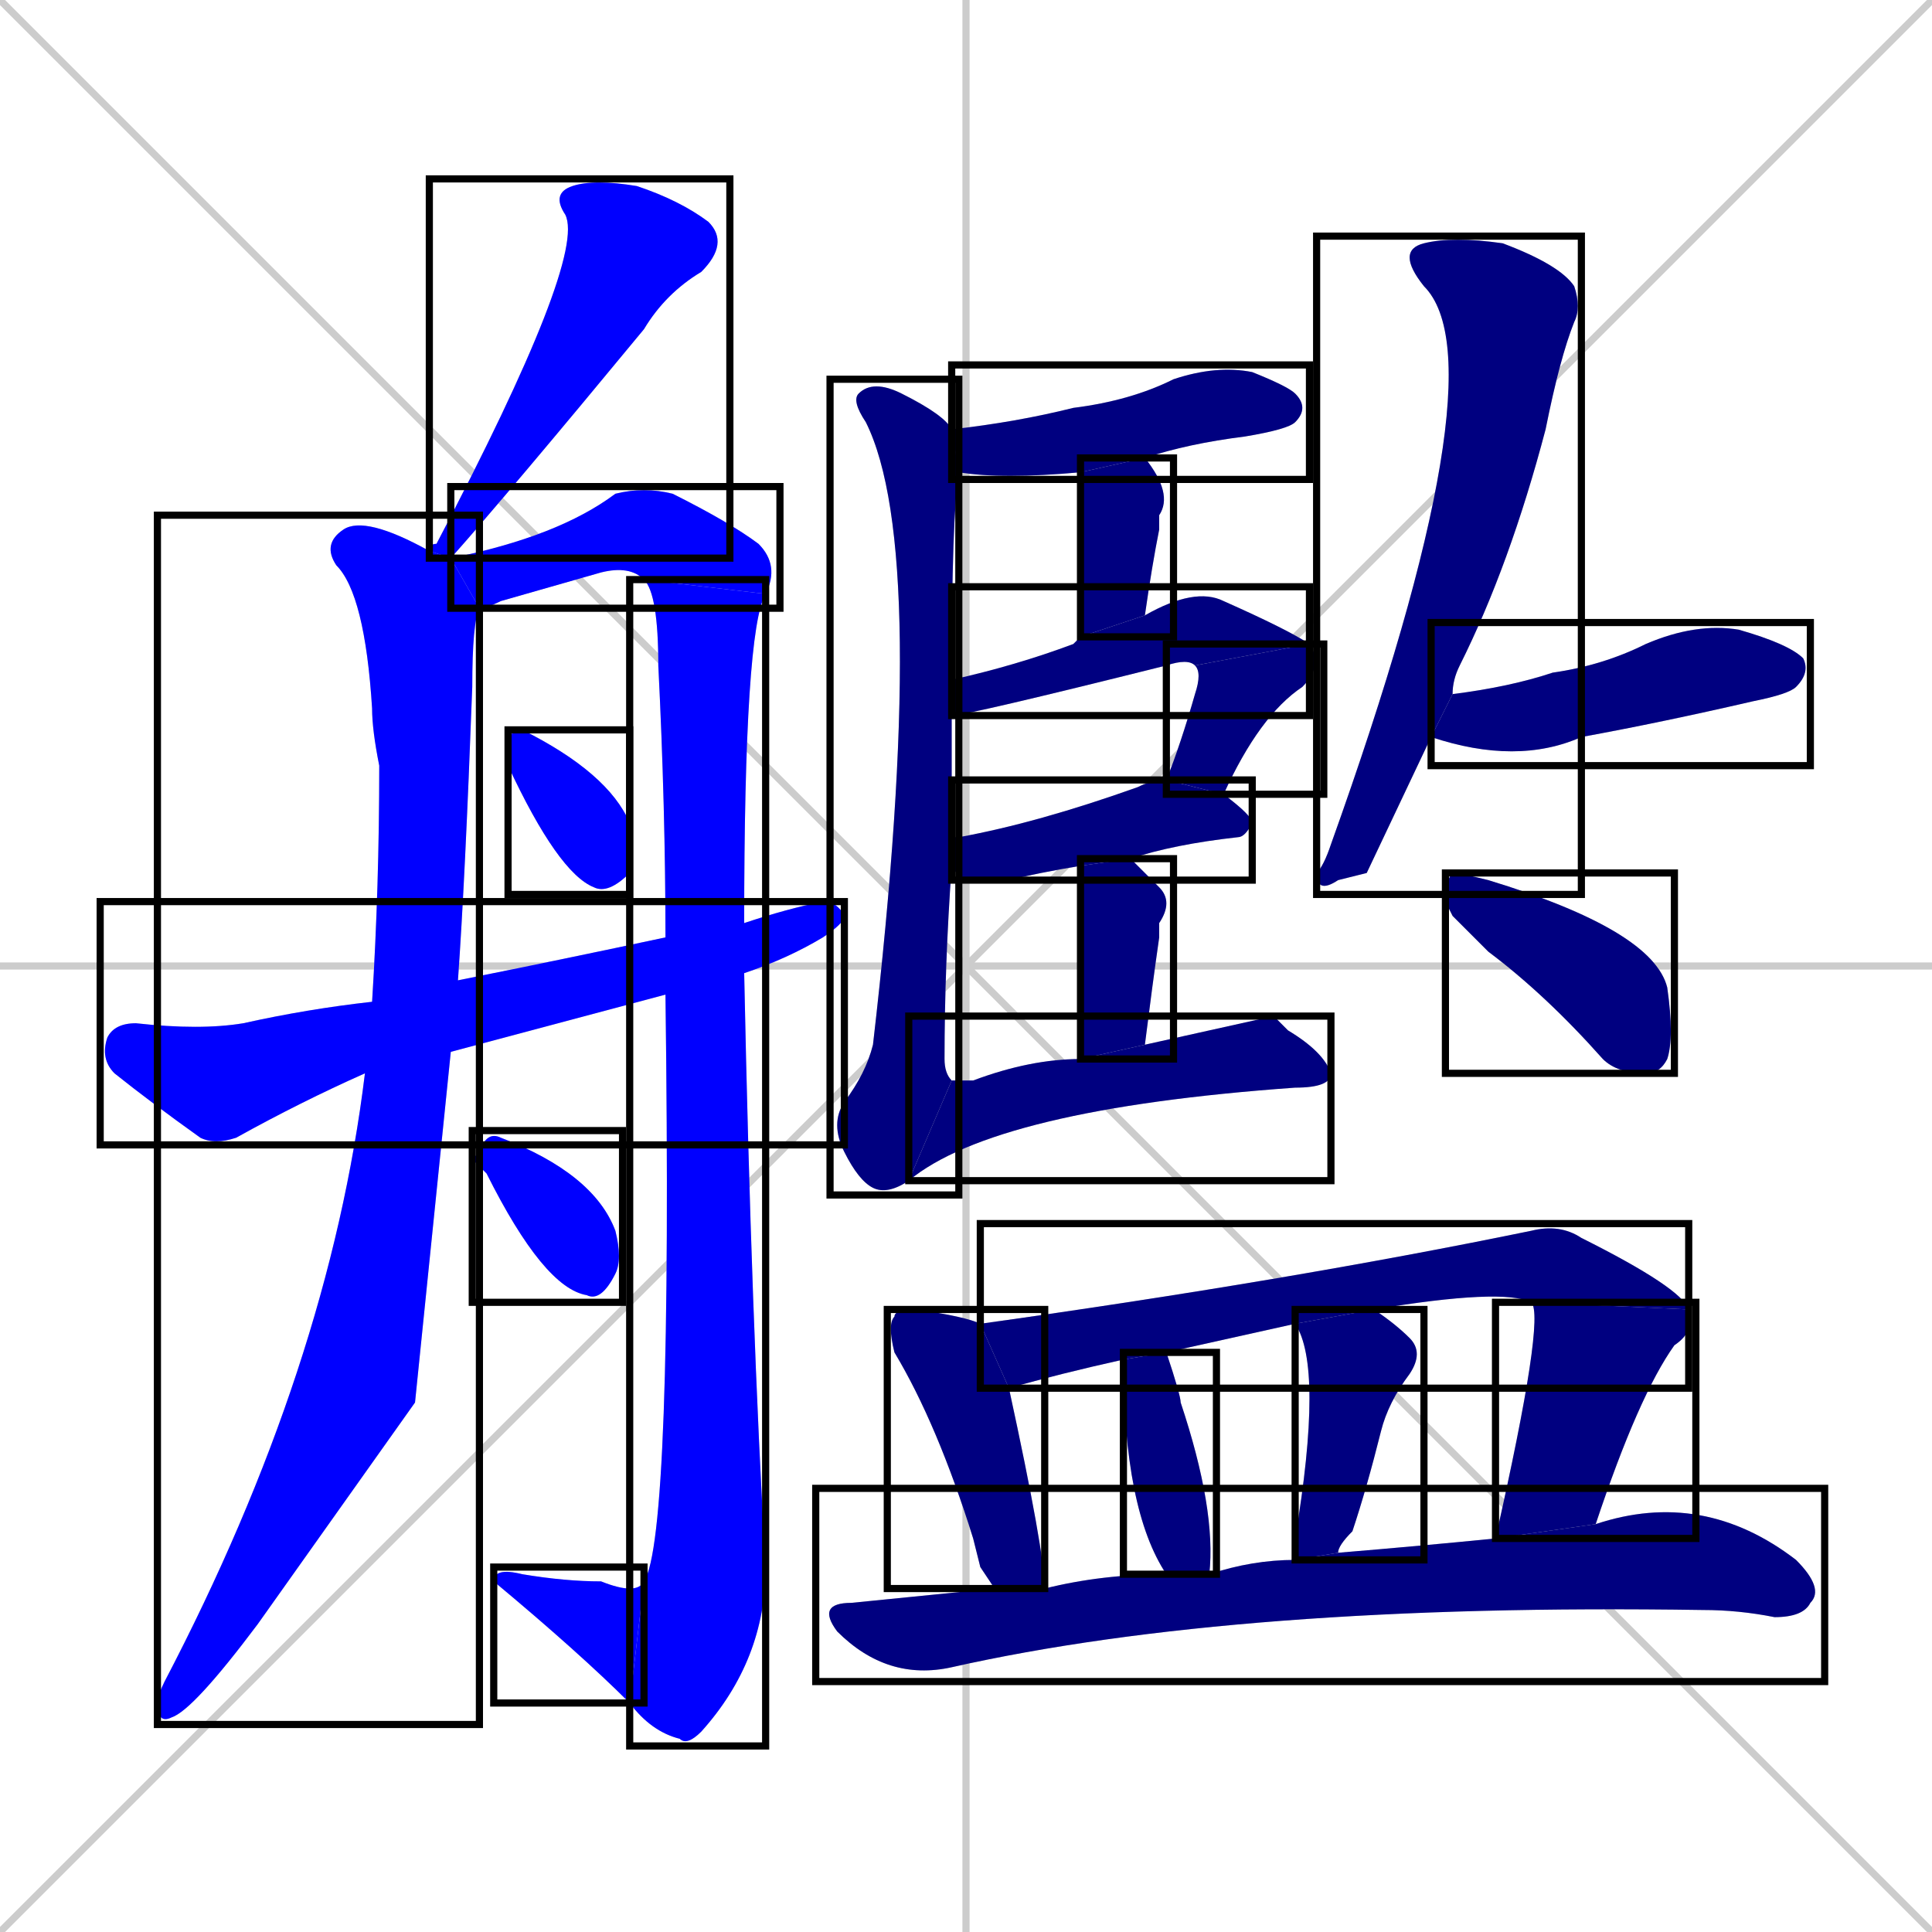 <svg xmlns="http://www.w3.org/2000/svg" xmlns:xlink="http://www.w3.org/1999/xlink" width="270" height="270"><defs><clipPath id="clip-mask-1"><use xlink:href="#rect-1" /></clipPath><clipPath id="clip-mask-2"><use xlink:href="#rect-2" /></clipPath><clipPath id="clip-mask-3"><use xlink:href="#rect-3" /></clipPath><clipPath id="clip-mask-4"><use xlink:href="#rect-4" /></clipPath><clipPath id="clip-mask-5"><use xlink:href="#rect-5" /></clipPath><clipPath id="clip-mask-6"><use xlink:href="#rect-6" /></clipPath><clipPath id="clip-mask-7"><use xlink:href="#rect-7" /></clipPath><clipPath id="clip-mask-8"><use xlink:href="#rect-8" /></clipPath><clipPath id="clip-mask-9"><use xlink:href="#rect-9" /></clipPath><clipPath id="clip-mask-10"><use xlink:href="#rect-10" /></clipPath><clipPath id="clip-mask-11"><use xlink:href="#rect-11" /></clipPath><clipPath id="clip-mask-12"><use xlink:href="#rect-12" /></clipPath><clipPath id="clip-mask-13"><use xlink:href="#rect-13" /></clipPath><clipPath id="clip-mask-14"><use xlink:href="#rect-14" /></clipPath><clipPath id="clip-mask-15"><use xlink:href="#rect-15" /></clipPath><clipPath id="clip-mask-16"><use xlink:href="#rect-16" /></clipPath><clipPath id="clip-mask-17"><use xlink:href="#rect-17" /></clipPath><clipPath id="clip-mask-18"><use xlink:href="#rect-18" /></clipPath><clipPath id="clip-mask-19"><use xlink:href="#rect-19" /></clipPath><clipPath id="clip-mask-20"><use xlink:href="#rect-20" /></clipPath><clipPath id="clip-mask-21"><use xlink:href="#rect-21" /></clipPath><clipPath id="clip-mask-22"><use xlink:href="#rect-22" /></clipPath><clipPath id="clip-mask-23"><use xlink:href="#rect-23" /></clipPath><clipPath id="clip-mask-24"><use xlink:href="#rect-24" /></clipPath><clipPath id="clip-mask-25"><use xlink:href="#rect-25" /></clipPath></defs><path d="M 0 0 L 270 270 M 270 0 L 0 270 M 135 0 L 135 270 M 0 135 L 270 135" stroke="#CCCCCC" /><path d="M 60 77 Q 60 76 61 76 Q 82 36 79 30 Q 77 27 80 26 Q 83 25 89 26 Q 95 28 99 31 Q 102 34 98 38 Q 93 41 90 46 Q 71 69 63 78" fill="#CCCCCC"/><path d="M 58 196 L 36 227 Q 27 239 24 240 Q 22 241 22 238 Q 22 237 23 235 Q 46 191 51 150 L 52 140 Q 53 124 53 107 Q 52 102 52 99 Q 51 83 47 79 Q 45 76 48 74 Q 51 72 60 77 L 63 78 L 67 85 Q 66 87 66 96 Q 65 123 64 137 L 63 147" fill="#CCCCCC"/><path d="M 90 81 Q 88 79 84 80 Q 77 82 70 84 Q 68 85 67 85 L 63 78 Q 78 75 86 69 Q 90 68 94 69 Q 102 73 106 76 Q 109 79 107 83" fill="#CCCCCC"/><path d="M 93 131 Q 93 113 92 93 Q 92 83 90 81 L 107 83 Q 104 88 104 129 L 104 136 Q 105 185 107 219 Q 107 232 98 242 Q 96 244 95 243 Q 91 242 88 238 L 90 221 Q 94 215 93 139" fill="#CCCCCC"/><path d="M 88 238 Q 81 231 69 221 Q 69 219 73 220 Q 79 221 84 221 Q 89 223 90 221" fill="#CCCCCC"/><path d="M 71 105 L 71 103 Q 72 102 73 102 Q 85 108 88 115 Q 88 119 88 122 Q 85 125 83 124 Q 78 122 71 107" fill="#CCCCCC"/><path d="M 51 150 Q 42 154 33 159 Q 30 160 28 159 Q 21 154 16 150 Q 14 148 15 145 Q 16 143 19 143 Q 28 144 34 143 Q 43 141 52 140 L 64 137 Q 79 134 93 131 L 104 129 Q 110 127 115 126 Q 117 126 118 128 Q 118 129 115 131 Q 110 134 104 136 L 93 139 Q 78 143 63 147" fill="#CCCCCC"/><path d="M 66 162 L 67 161 Q 68 158 70 159 Q 83 164 86 172 Q 87 176 86 178 Q 84 182 82 181 Q 76 180 68 164" fill="#CCCCCC"/><path d="M 133 60 L 133 60 Q 142 59 150 57 Q 158 56 164 53 Q 170 51 175 52 Q 180 54 181 55 Q 183 57 181 59 Q 180 60 174 61 Q 166 62 160 64 L 151 66 Q 140 67 134 66" fill="#CCCCCC"/><path d="M 160 64 Q 164 69 162 72 Q 162 73 162 74 Q 161 79 160 86 L 151 89 Q 151 67 151 66" fill="#CCCCCC"/><path d="M 133 95 Q 142 93 150 90 Q 150 90 151 89 L 160 86 Q 167 82 171 84 Q 180 88 183 90 L 167 93 Q 166 92 163 93 Q 135 100 133 100" fill="#CCCCCC"/><path d="M 183 90 Q 185 93 182 96 Q 176 100 171 111 L 163 109 Q 165 104 167 97 Q 168 94 167 93" fill="#CCCCCC"/><path d="M 151 121 Q 145 122 141 123 Q 139 123 136 123 Q 134 123 133 121 L 133 117 Q 133 117 134 117 Q 145 115 159 110 Q 161 109 163 109 L 171 111 Q 175 114 175 115 Q 174 117 173 117 Q 164 118 158 120" fill="#CCCCCC"/><path d="M 151 148 Q 151 124 151 122 Q 151 121 151 121 L 158 120 Q 160 122 162 124 Q 164 126 162 129 Q 162 130 162 131 Q 161 138 160 146" fill="#CCCCCC"/><path d="M 127 165 Q 124 167 122 166 Q 120 165 118 161 Q 116 157 118 154 Q 121 150 122 146 Q 130 77 121 59 Q 119 56 120 55 Q 122 53 126 55 Q 132 58 133 60 L 134 66 Q 133 72 133 95 L 133 100 Q 133 109 133 117 L 133 121 Q 132 135 132 148 Q 132 150 133 151" fill="#CCCCCC"/><path d="M 178 142 L 180 144 Q 185 147 186 150 Q 186 152 181 152 Q 139 155 127 165 L 133 151 Q 134 151 136 151 Q 144 148 151 148 L 160 146" fill="#CCCCCC"/><path d="M 191 122 L 187 123 Q 184 125 184 122 Q 185 121 186 118 Q 210 51 199 40 Q 195 35 199 34 Q 203 33 210 34 Q 218 37 220 40 Q 221 43 220 45 Q 218 50 216 60 Q 211 79 204 93 Q 203 95 203 97 L 200 103" fill="#CCCCCC"/><path d="M 203 97 Q 211 96 217 94 Q 224 93 230 90 Q 237 87 243 88 Q 250 90 252 92 Q 253 94 251 96 Q 250 97 245 98 Q 232 101 221 103 Q 212 107 200 103" fill="#CCCCCC"/><path d="M 203 128 L 202 126 Q 202 123 203 122 Q 204 122 208 123 Q 231 130 233 138 Q 234 145 233 148 Q 232 150 230 150 Q 226 150 224 148 Q 216 139 208 133" fill="#CCCCCC"/><path d="M 137 219 L 136 215 Q 131 199 125 189 Q 124 185 125 184 Q 125 183 128 183 Q 135 184 137 185 L 141 194 Q 146 217 146 222 L 139 222" fill="#CCCCCC"/><path d="M 157 190 Q 148 192 141 194 L 137 185 Q 180 179 214 172 Q 218 171 221 173 Q 235 180 236 183 L 214 182 Q 210 180 192 183 L 181 185 Q 172 187 163 189" fill="#CCCCCC"/><path d="M 209 215 Q 216 184 214 182 L 236 183 Q 237 186 234 188 Q 229 195 223 213" fill="#CCCCCC"/><path d="M 163 220 Q 157 211 157 190 L 163 189 Q 165 195 165 196 Q 170 211 169 220" fill="#CCCCCC"/><path d="M 181 218 Q 181 216 181 215 Q 185 191 181 185 L 192 183 Q 195 185 197 187 Q 199 189 197 192 Q 194 196 193 200 Q 191 208 189 214 Q 187 216 187 217" fill="#CCCCCC"/><path d="M 146 222 Q 154 220 163 220 L 169 220 Q 175 218 181 218 L 187 217 Q 199 216 209 215 L 223 213 Q 238 208 251 218 Q 255 222 253 224 Q 252 226 248 226 Q 243 225 238 225 Q 173 224 133 233 Q 124 235 117 228 Q 114 224 119 224 Q 129 223 139 222" fill="#CCCCCC"/><path d="M 60 77 Q 60 76 61 76 Q 82 36 79 30 Q 77 27 80 26 Q 83 25 89 26 Q 95 28 99 31 Q 102 34 98 38 Q 93 41 90 46 Q 71 69 63 78" fill="#0000ff" clip-path="url(#clip-mask-1)" /><path d="M 58 196 L 36 227 Q 27 239 24 240 Q 22 241 22 238 Q 22 237 23 235 Q 46 191 51 150 L 52 140 Q 53 124 53 107 Q 52 102 52 99 Q 51 83 47 79 Q 45 76 48 74 Q 51 72 60 77 L 63 78 L 67 85 Q 66 87 66 96 Q 65 123 64 137 L 63 147" fill="#0000ff" clip-path="url(#clip-mask-2)" /><path d="M 90 81 Q 88 79 84 80 Q 77 82 70 84 Q 68 85 67 85 L 63 78 Q 78 75 86 69 Q 90 68 94 69 Q 102 73 106 76 Q 109 79 107 83" fill="#0000ff" clip-path="url(#clip-mask-3)" /><path d="M 93 131 Q 93 113 92 93 Q 92 83 90 81 L 107 83 Q 104 88 104 129 L 104 136 Q 105 185 107 219 Q 107 232 98 242 Q 96 244 95 243 Q 91 242 88 238 L 90 221 Q 94 215 93 139" fill="#0000ff" clip-path="url(#clip-mask-4)" /><path d="M 88 238 Q 81 231 69 221 Q 69 219 73 220 Q 79 221 84 221 Q 89 223 90 221" fill="#0000ff" clip-path="url(#clip-mask-5)" /><path d="M 71 105 L 71 103 Q 72 102 73 102 Q 85 108 88 115 Q 88 119 88 122 Q 85 125 83 124 Q 78 122 71 107" fill="#0000ff" clip-path="url(#clip-mask-6)" /><path d="M 51 150 Q 42 154 33 159 Q 30 160 28 159 Q 21 154 16 150 Q 14 148 15 145 Q 16 143 19 143 Q 28 144 34 143 Q 43 141 52 140 L 64 137 Q 79 134 93 131 L 104 129 Q 110 127 115 126 Q 117 126 118 128 Q 118 129 115 131 Q 110 134 104 136 L 93 139 Q 78 143 63 147" fill="#0000ff" clip-path="url(#clip-mask-7)" /><path d="M 66 162 L 67 161 Q 68 158 70 159 Q 83 164 86 172 Q 87 176 86 178 Q 84 182 82 181 Q 76 180 68 164" fill="#0000ff" clip-path="url(#clip-mask-8)" /><path d="M 133 60 L 133 60 Q 142 59 150 57 Q 158 56 164 53 Q 170 51 175 52 Q 180 54 181 55 Q 183 57 181 59 Q 180 60 174 61 Q 166 62 160 64 L 151 66 Q 140 67 134 66" fill="#000080" clip-path="url(#clip-mask-9)" /><path d="M 160 64 Q 164 69 162 72 Q 162 73 162 74 Q 161 79 160 86 L 151 89 Q 151 67 151 66" fill="#000080" clip-path="url(#clip-mask-10)" /><path d="M 133 95 Q 142 93 150 90 Q 150 90 151 89 L 160 86 Q 167 82 171 84 Q 180 88 183 90 L 167 93 Q 166 92 163 93 Q 135 100 133 100" fill="#000080" clip-path="url(#clip-mask-11)" /><path d="M 183 90 Q 185 93 182 96 Q 176 100 171 111 L 163 109 Q 165 104 167 97 Q 168 94 167 93" fill="#000080" clip-path="url(#clip-mask-12)" /><path d="M 151 121 Q 145 122 141 123 Q 139 123 136 123 Q 134 123 133 121 L 133 117 Q 133 117 134 117 Q 145 115 159 110 Q 161 109 163 109 L 171 111 Q 175 114 175 115 Q 174 117 173 117 Q 164 118 158 120" fill="#000080" clip-path="url(#clip-mask-13)" /><path d="M 151 148 Q 151 124 151 122 Q 151 121 151 121 L 158 120 Q 160 122 162 124 Q 164 126 162 129 Q 162 130 162 131 Q 161 138 160 146" fill="#000080" clip-path="url(#clip-mask-14)" /><path d="M 127 165 Q 124 167 122 166 Q 120 165 118 161 Q 116 157 118 154 Q 121 150 122 146 Q 130 77 121 59 Q 119 56 120 55 Q 122 53 126 55 Q 132 58 133 60 L 134 66 Q 133 72 133 95 L 133 100 Q 133 109 133 117 L 133 121 Q 132 135 132 148 Q 132 150 133 151" fill="#000080" clip-path="url(#clip-mask-15)" /><path d="M 178 142 L 180 144 Q 185 147 186 150 Q 186 152 181 152 Q 139 155 127 165 L 133 151 Q 134 151 136 151 Q 144 148 151 148 L 160 146" fill="#000080" clip-path="url(#clip-mask-16)" /><path d="M 191 122 L 187 123 Q 184 125 184 122 Q 185 121 186 118 Q 210 51 199 40 Q 195 35 199 34 Q 203 33 210 34 Q 218 37 220 40 Q 221 43 220 45 Q 218 50 216 60 Q 211 79 204 93 Q 203 95 203 97 L 200 103" fill="#000080" clip-path="url(#clip-mask-17)" /><path d="M 203 97 Q 211 96 217 94 Q 224 93 230 90 Q 237 87 243 88 Q 250 90 252 92 Q 253 94 251 96 Q 250 97 245 98 Q 232 101 221 103 Q 212 107 200 103" fill="#000080" clip-path="url(#clip-mask-18)" /><path d="M 203 128 L 202 126 Q 202 123 203 122 Q 204 122 208 123 Q 231 130 233 138 Q 234 145 233 148 Q 232 150 230 150 Q 226 150 224 148 Q 216 139 208 133" fill="#000080" clip-path="url(#clip-mask-19)" /><path d="M 137 219 L 136 215 Q 131 199 125 189 Q 124 185 125 184 Q 125 183 128 183 Q 135 184 137 185 L 141 194 Q 146 217 146 222 L 139 222" fill="#000080" clip-path="url(#clip-mask-20)" /><path d="M 157 190 Q 148 192 141 194 L 137 185 Q 180 179 214 172 Q 218 171 221 173 Q 235 180 236 183 L 214 182 Q 210 180 192 183 L 181 185 Q 172 187 163 189" fill="#000080" clip-path="url(#clip-mask-21)" /><path d="M 209 215 Q 216 184 214 182 L 236 183 Q 237 186 234 188 Q 229 195 223 213" fill="#000080" clip-path="url(#clip-mask-22)" /><path d="M 163 220 Q 157 211 157 190 L 163 189 Q 165 195 165 196 Q 170 211 169 220" fill="#000080" clip-path="url(#clip-mask-23)" /><path d="M 181 218 Q 181 216 181 215 Q 185 191 181 185 L 192 183 Q 195 185 197 187 Q 199 189 197 192 Q 194 196 193 200 Q 191 208 189 214 Q 187 216 187 217" fill="#000080" clip-path="url(#clip-mask-24)" /><path d="M 146 222 Q 154 220 163 220 L 169 220 Q 175 218 181 218 L 187 217 Q 199 216 209 215 L 223 213 Q 238 208 251 218 Q 255 222 253 224 Q 252 226 248 226 Q 243 225 238 225 Q 173 224 133 233 Q 124 235 117 228 Q 114 224 119 224 Q 129 223 139 222" fill="#000080" clip-path="url(#clip-mask-25)" /><rect x="60" y="25" width="42" height="53" id="rect-1" fill="transparent" stroke="#000000"><animate attributeName="y" from="-28" to="25" dur="0.196" begin="0; animate25.end + 1s" id="animate1" fill="freeze"/></rect><rect x="22" y="72" width="45" height="169" id="rect-2" fill="transparent" stroke="#000000"><set attributeName="y" to="-97" begin="0; animate25.end + 1s" /><animate attributeName="y" from="-97" to="72" dur="0.626" begin="animate1.end + 0.5" id="animate2" fill="freeze"/></rect><rect x="63" y="68" width="46" height="17" id="rect-3" fill="transparent" stroke="#000000"><set attributeName="x" to="17" begin="0; animate25.end + 1s" /><animate attributeName="x" from="17" to="63" dur="0.170" begin="animate2.end + 0.5" id="animate3" fill="freeze"/></rect><rect x="88" y="81" width="19" height="163" id="rect-4" fill="transparent" stroke="#000000"><set attributeName="y" to="-82" begin="0; animate25.end + 1s" /><animate attributeName="y" from="-82" to="81" dur="0.604" begin="animate3.end" id="animate4" fill="freeze"/></rect><rect x="69" y="219" width="21" height="19" id="rect-5" fill="transparent" stroke="#000000"><set attributeName="x" to="90" begin="0; animate25.end + 1s" /><animate attributeName="x" from="90" to="69" dur="0.078" begin="animate4.end" id="animate5" fill="freeze"/></rect><rect x="71" y="102" width="17" height="23" id="rect-6" fill="transparent" stroke="#000000"><set attributeName="y" to="79" begin="0; animate25.end + 1s" /><animate attributeName="y" from="79" to="102" dur="0.085" begin="animate5.end + 0.5" id="animate6" fill="freeze"/></rect><rect x="14" y="126" width="104" height="34" id="rect-7" fill="transparent" stroke="#000000"><set attributeName="x" to="-90" begin="0; animate25.end + 1s" /><animate attributeName="x" from="-90" to="14" dur="0.385" begin="animate6.end + 0.5" id="animate7" fill="freeze"/></rect><rect x="66" y="158" width="21" height="24" id="rect-8" fill="transparent" stroke="#000000"><set attributeName="y" to="134" begin="0; animate25.end + 1s" /><animate attributeName="y" from="134" to="158" dur="0.089" begin="animate7.end + 0.5" id="animate8" fill="freeze"/></rect><rect x="133" y="51" width="50" height="16" id="rect-9" fill="transparent" stroke="#000000"><set attributeName="x" to="83" begin="0; animate25.end + 1s" /><animate attributeName="x" from="83" to="133" dur="0.185" begin="animate8.end + 0.5" id="animate9" fill="freeze"/></rect><rect x="151" y="64" width="13" height="25" id="rect-10" fill="transparent" stroke="#000000"><set attributeName="y" to="39" begin="0; animate25.end + 1s" /><animate attributeName="y" from="39" to="64" dur="0.093" begin="animate9.end + 0.5" id="animate10" fill="freeze"/></rect><rect x="133" y="82" width="50" height="18" id="rect-11" fill="transparent" stroke="#000000"><set attributeName="x" to="83" begin="0; animate25.end + 1s" /><animate attributeName="x" from="83" to="133" dur="0.185" begin="animate10.end + 0.5" id="animate11" fill="freeze"/></rect><rect x="163" y="90" width="22" height="21" id="rect-12" fill="transparent" stroke="#000000"><set attributeName="y" to="69" begin="0; animate25.end + 1s" /><animate attributeName="y" from="69" to="90" dur="0.078" begin="animate11.end" id="animate12" fill="freeze"/></rect><rect x="133" y="109" width="42" height="14" id="rect-13" fill="transparent" stroke="#000000"><set attributeName="x" to="91" begin="0; animate25.end + 1s" /><animate attributeName="x" from="91" to="133" dur="0.156" begin="animate12.end + 0.5" id="animate13" fill="freeze"/></rect><rect x="151" y="120" width="13" height="28" id="rect-14" fill="transparent" stroke="#000000"><set attributeName="y" to="92" begin="0; animate25.end + 1s" /><animate attributeName="y" from="92" to="120" dur="0.104" begin="animate13.end + 0.5" id="animate14" fill="freeze"/></rect><rect x="116" y="53" width="18" height="114" id="rect-15" fill="transparent" stroke="#000000"><set attributeName="y" to="-61" begin="0; animate25.end + 1s" /><animate attributeName="y" from="-61" to="53" dur="0.422" begin="animate14.end + 0.5" id="animate15" fill="freeze"/></rect><rect x="127" y="142" width="59" height="23" id="rect-16" fill="transparent" stroke="#000000"><set attributeName="x" to="68" begin="0; animate25.end + 1s" /><animate attributeName="x" from="68" to="127" dur="0.219" begin="animate15.end" id="animate16" fill="freeze"/></rect><rect x="184" y="33" width="37" height="92" id="rect-17" fill="transparent" stroke="#000000"><set attributeName="y" to="-59" begin="0; animate25.end + 1s" /><animate attributeName="y" from="-59" to="33" dur="0.341" begin="animate16.end + 0.5" id="animate17" fill="freeze"/></rect><rect x="200" y="87" width="53" height="20" id="rect-18" fill="transparent" stroke="#000000"><set attributeName="x" to="147" begin="0; animate25.end + 1s" /><animate attributeName="x" from="147" to="200" dur="0.196" begin="animate17.end + 0.5" id="animate18" fill="freeze"/></rect><rect x="202" y="122" width="32" height="28" id="rect-19" fill="transparent" stroke="#000000"><set attributeName="x" to="170" begin="0; animate25.end + 1s" /><animate attributeName="x" from="170" to="202" dur="0.119" begin="animate18.end + 0.5" id="animate19" fill="freeze"/></rect><rect x="124" y="183" width="22" height="39" id="rect-20" fill="transparent" stroke="#000000"><set attributeName="y" to="144" begin="0; animate25.end + 1s" /><animate attributeName="y" from="144" to="183" dur="0.144" begin="animate19.end + 0.5" id="animate20" fill="freeze"/></rect><rect x="137" y="171" width="99" height="23" id="rect-21" fill="transparent" stroke="#000000"><set attributeName="x" to="38" begin="0; animate25.end + 1s" /><animate attributeName="x" from="38" to="137" dur="0.367" begin="animate20.end + 0.5" id="animate21" fill="freeze"/></rect><rect x="209" y="182" width="28" height="33" id="rect-22" fill="transparent" stroke="#000000"><set attributeName="y" to="149" begin="0; animate25.end + 1s" /><animate attributeName="y" from="149" to="182" dur="0.122" begin="animate21.end" id="animate22" fill="freeze"/></rect><rect x="157" y="189" width="13" height="31" id="rect-23" fill="transparent" stroke="#000000"><set attributeName="y" to="158" begin="0; animate25.end + 1s" /><animate attributeName="y" from="158" to="189" dur="0.115" begin="animate22.end + 0.5" id="animate23" fill="freeze"/></rect><rect x="181" y="183" width="18" height="35" id="rect-24" fill="transparent" stroke="#000000"><set attributeName="y" to="148" begin="0; animate25.end + 1s" /><animate attributeName="y" from="148" to="183" dur="0.130" begin="animate23.end + 0.5" id="animate24" fill="freeze"/></rect><rect x="114" y="208" width="141" height="27" id="rect-25" fill="transparent" stroke="#000000"><set attributeName="x" to="-27" begin="0; animate25.end + 1s" /><animate attributeName="x" from="-27" to="114" dur="0.522" begin="animate24.end + 0.5" id="animate25" fill="freeze"/></rect></svg>
